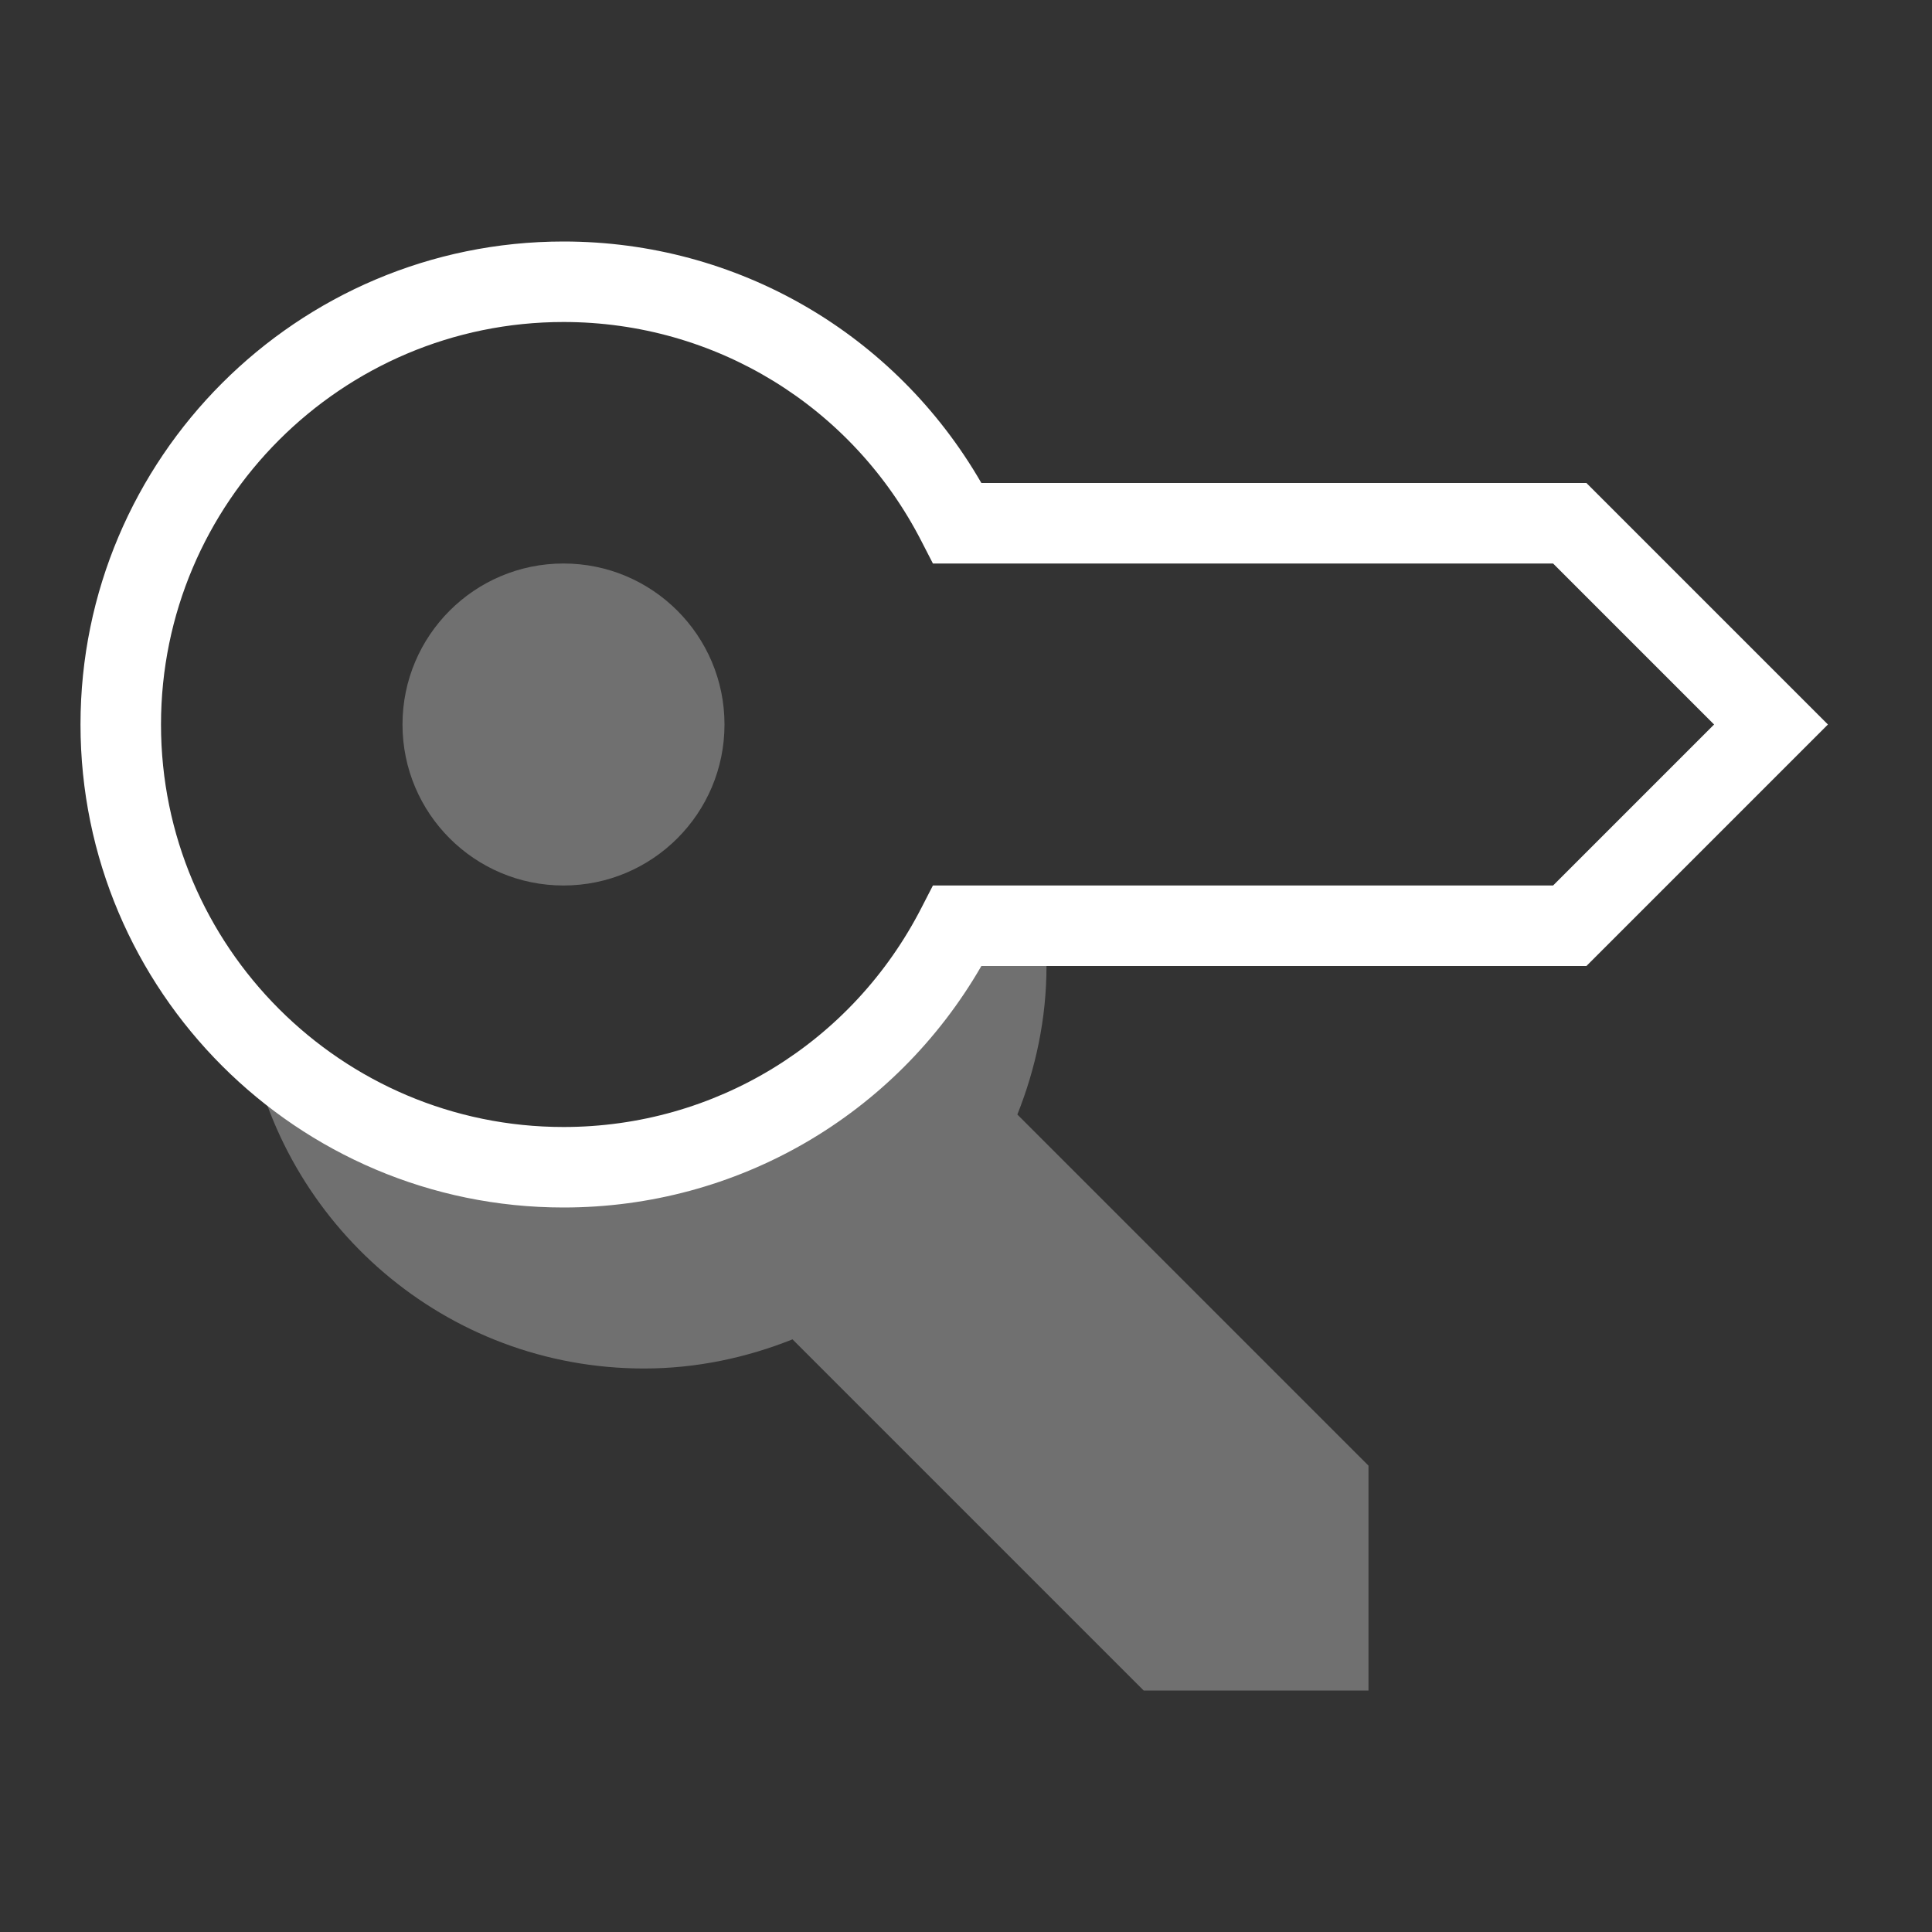 <?xml version="1.0" encoding="UTF-8"?>
<svg width="24px" height="24px" viewBox="0 0 24 24" version="1.1" xmlns="http://www.w3.org/2000/svg" xmlns:xlink="http://www.w3.org/1999/xlink">
    <rect x="0" y="0" width="24" height="24" fill="#333333" stroke="none"/>
    <!-- Generator: Sketch 48.2 (47327) - http://www.bohemiancoding.com/sketch -->
    <title>icon_category-rent_m_white</title>
    <desc>Created with Sketch.</desc>
    <defs></defs>
    <g id="mobile" stroke="none" stroke-width="1" fill="none" fill-rule="evenodd" transform="translate(-1703, -678)">
        <g id="Headings" transform="translate(64, 77)">
            <g id="icon_category_rent__m__white" transform="translate(1639, 601)">
                <g id="ungroup">
                    <rect id="Rectangle-path" x="0" y="0" width="24" height="24"></rect>
                    <g id="a1" opacity="0.4"></g>
                    <circle id="Oval" fill="#FFFFFF" opacity="0.3" cx="7" cy="9" r="2"></circle>
                    <path d="M12.191,6 C11.119,4.142 9.157,3 7,3 C3.691,3 1,5.691 1,9 C1,12.309 3.691,15 7,15 C9.157,15 11.119,13.858 12.191,12 L19.707,12 L22.707,9 L19.707,6 L12.191,6 L12.191,6 Z M19.293,11 L11.589,11 L11.449,11.272 C10.588,12.955 8.883,14 7,14 C4.243,14 2,11.757 2,9 C2,6.243 4.243,4 7,4 C8.883,4 10.588,5.045 11.449,6.728 L11.589,7 L19.293,7 L21.293,9 L19.293,11 L19.293,11 Z" id="Shape" fill="#FFFFFF"></path>
                    <path d="M13,12 C13,11.829 12.966,11.667 12.95,11.5 L11.895,11.5 C10.984,13.279 9.137,14.5 7,14.5 C5.468,14.5 4.084,13.873 3.087,12.863 C3.497,15.211 5.534,17 8,17 C8.653,17 9.273,16.866 9.845,16.638 L14.207,21 L17,21 L17,18.207 L12.638,13.845 C12.866,13.273 13,12.653 13,12 L13,12 Z" id="Shape" fill="#FFFFFF" opacity="0.3"></path>
                </g>
            </g>
        </g>
    </g>
</svg>